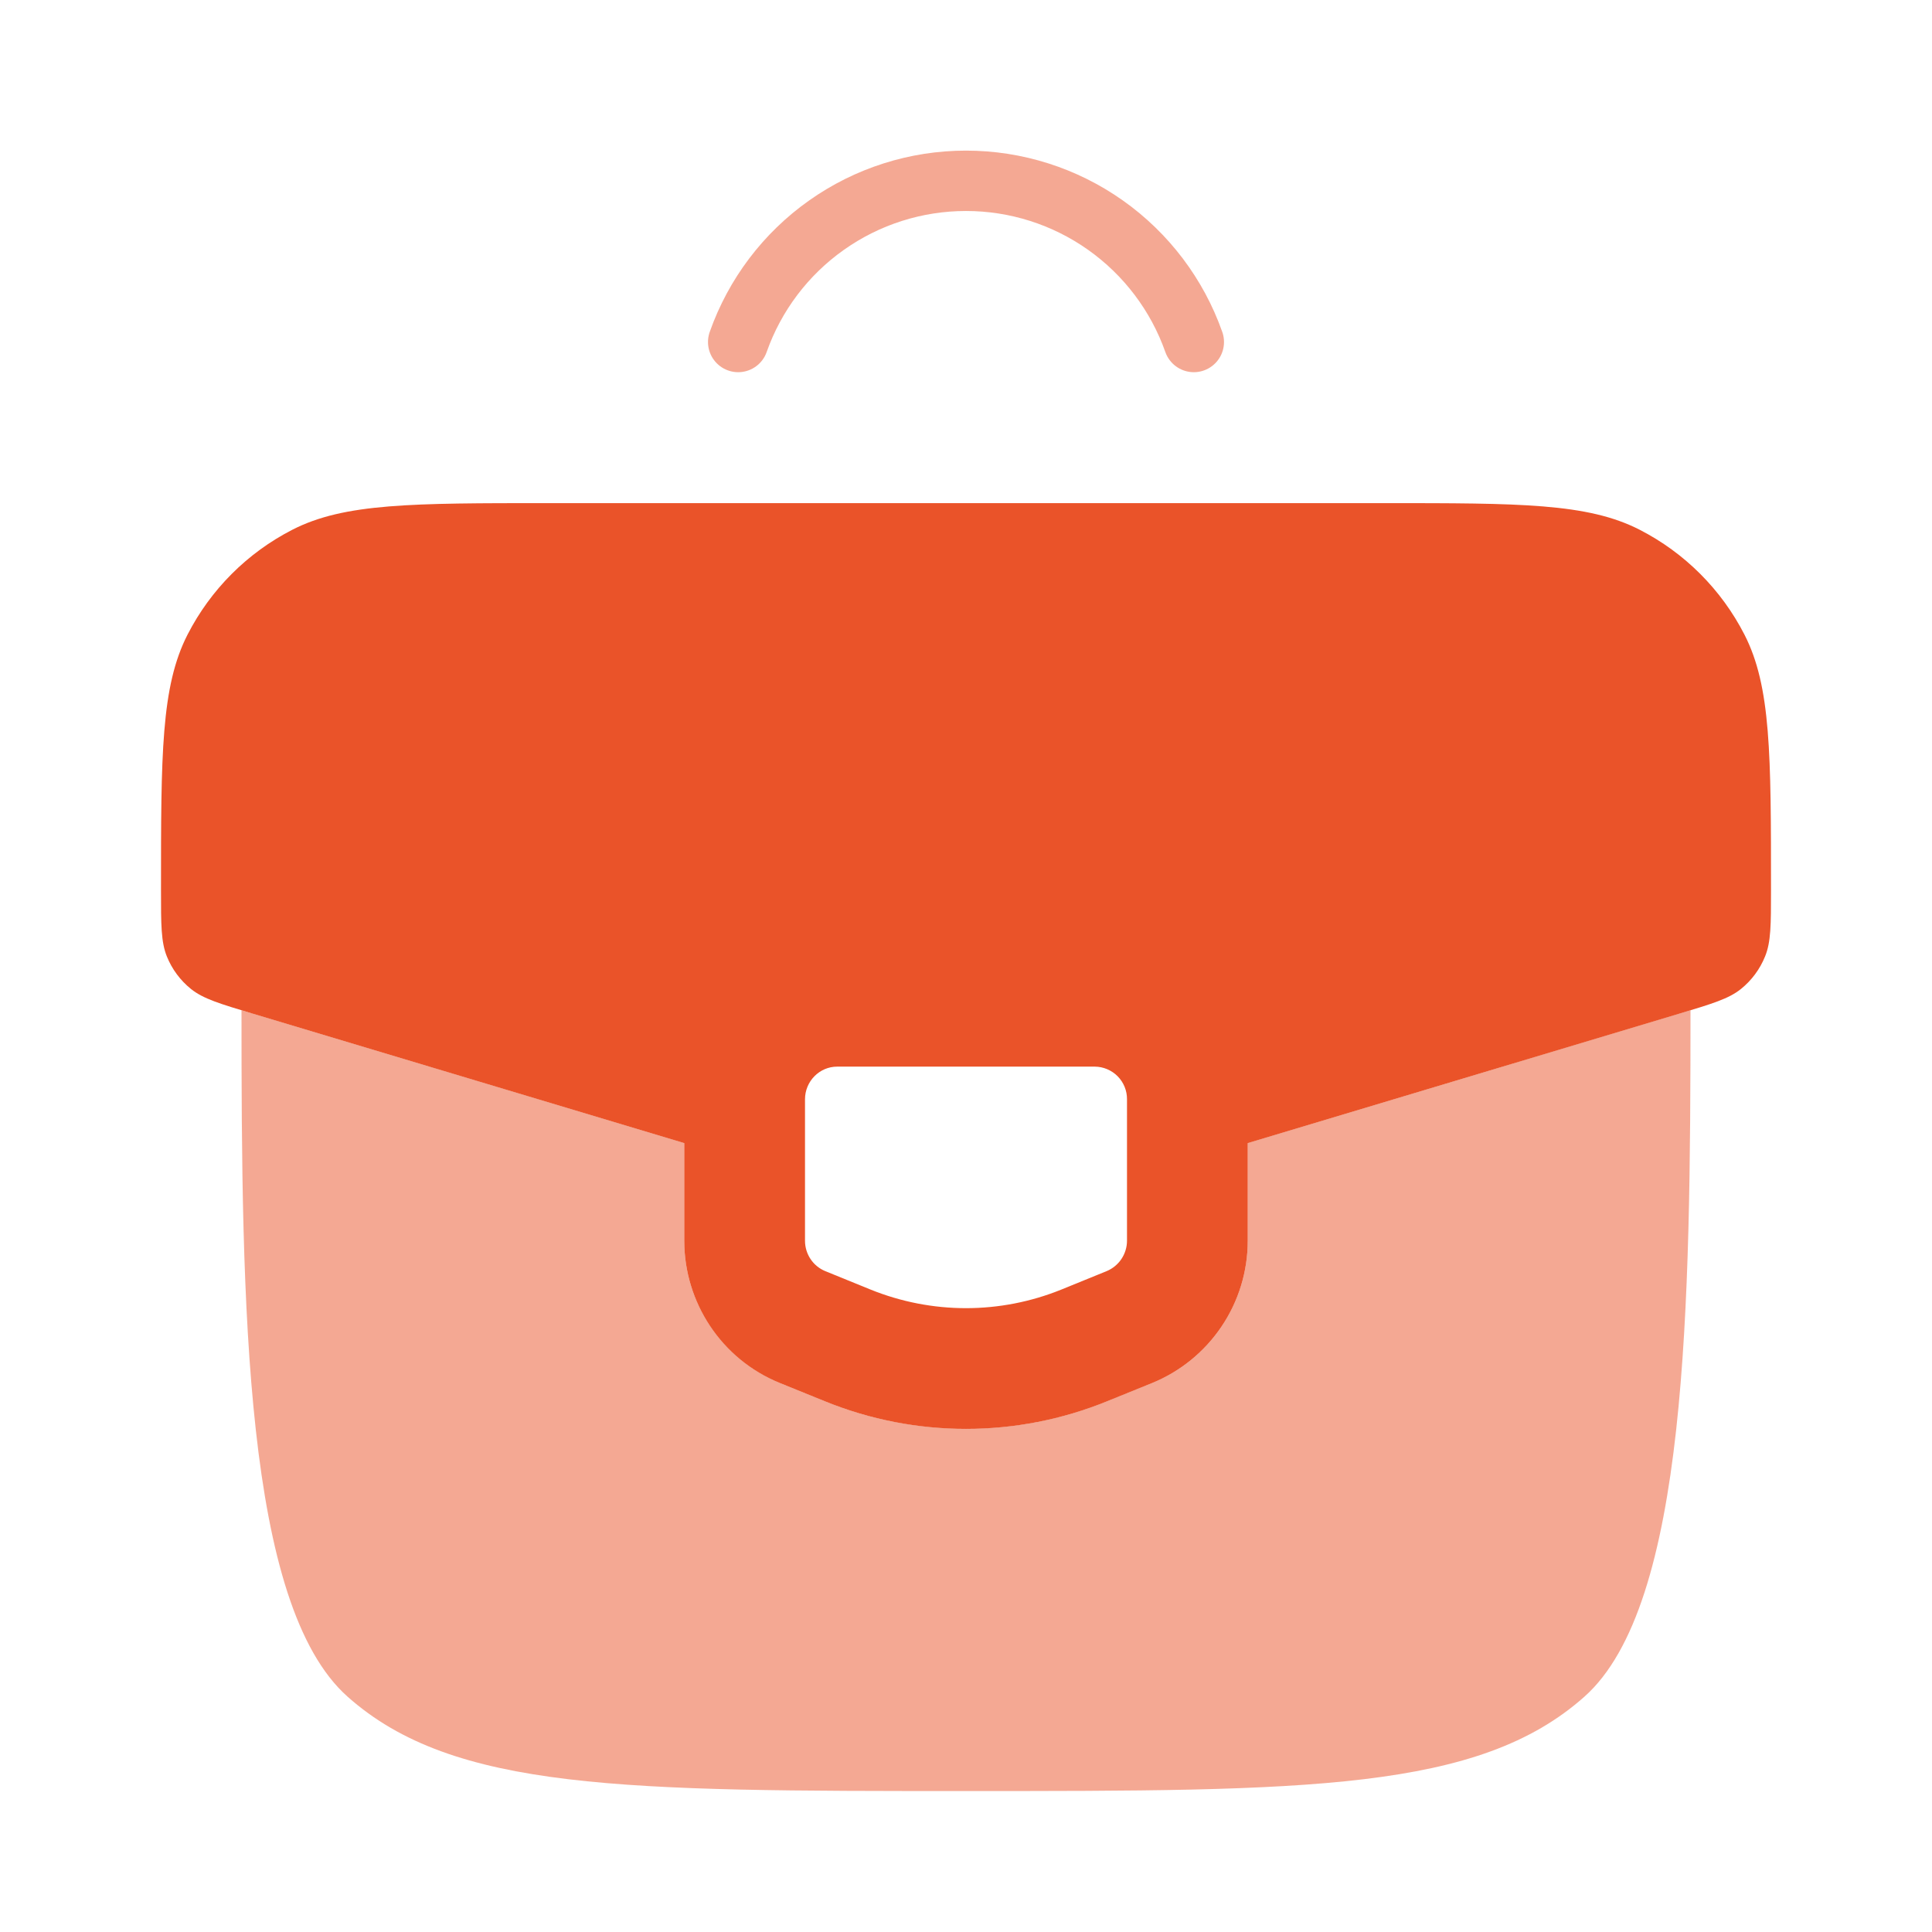 <svg width="100%" height="100%" style="overflow:visible;" preserveAspectRatio="none" viewBox="0 0 48 48" fill="none" xmlns="http://www.w3.org/2000/svg">
<path fill-rule="evenodd" clip-rule="evenodd" d="M34.384 12.5H13.616C10.24 12.5 8.554 12.5 7.266 13.16C6.145 13.734 5.234 14.646 4.66 15.766C4 17.054 4 18.74 4 22.116C4 22.974 4 23.402 4.146 23.764C4.274 24.08 4.48 24.358 4.746 24.572C5.052 24.816 5.462 24.938 6.286 25.186L17 28.4V30.826C17 32.356 17.92 33.768 19.374 34.36L20.494 34.814C22.742 35.729 25.258 35.729 27.506 34.814L28.626 34.36C29.328 34.073 29.928 33.584 30.351 32.954C30.774 32.325 31 31.584 31 30.826V28.4L41.716 25.186C42.536 24.938 42.948 24.816 43.252 24.572C43.518 24.358 43.724 24.08 43.852 23.764C44 23.404 44 22.974 44 22.116C44 18.74 44 17.054 43.34 15.766C42.766 14.646 41.855 13.734 40.734 13.16C39.446 12.5 37.76 12.5 34.384 12.5ZM27.2 26.5H20.8C20.36 26.5 20 26.864 20 27.312V30.826C20 31.158 20.2 31.456 20.502 31.58L21.622 32.036C23.15 32.656 24.85 32.656 26.376 32.036L27.496 31.58C27.645 31.518 27.772 31.413 27.862 31.279C27.951 31.145 28 30.987 28 30.826V27.312C28.001 27.206 27.981 27.101 27.941 27.003C27.901 26.905 27.843 26.816 27.768 26.74C27.694 26.665 27.605 26.605 27.508 26.564C27.41 26.522 27.306 26.501 27.2 26.5Z" fill="#EA5329"/>
<path opacity="0.5" d="M41.916 25.124L41.848 25.144L31 28.398V30.824C31 32.354 30.08 33.766 28.626 34.358L27.506 34.812C25.258 35.727 22.742 35.727 20.494 34.812L19.374 34.358C18.672 34.071 18.072 33.581 17.649 32.952C17.226 32.323 17 31.582 17 30.824V28.398L6 25.098C6 32.448 6.07 39.874 8.636 42.154C11.272 44.498 15.516 44.498 24 44.498C32.484 44.498 36.728 44.498 39.364 42.154C41.93 39.874 41.998 32.448 42 25.098L41.916 25.124Z" fill="#EA5329"/>
<path opacity="0.5" d="M18.34 8.497C18.753 7.326 19.519 6.312 20.533 5.595C21.547 4.877 22.758 4.492 24 4.492C25.242 4.492 26.453 4.877 27.467 5.595C28.48 6.312 29.247 7.326 29.66 8.497" stroke="#EA5329" stroke-width="1.5" stroke-linecap="round"/>
</svg>
